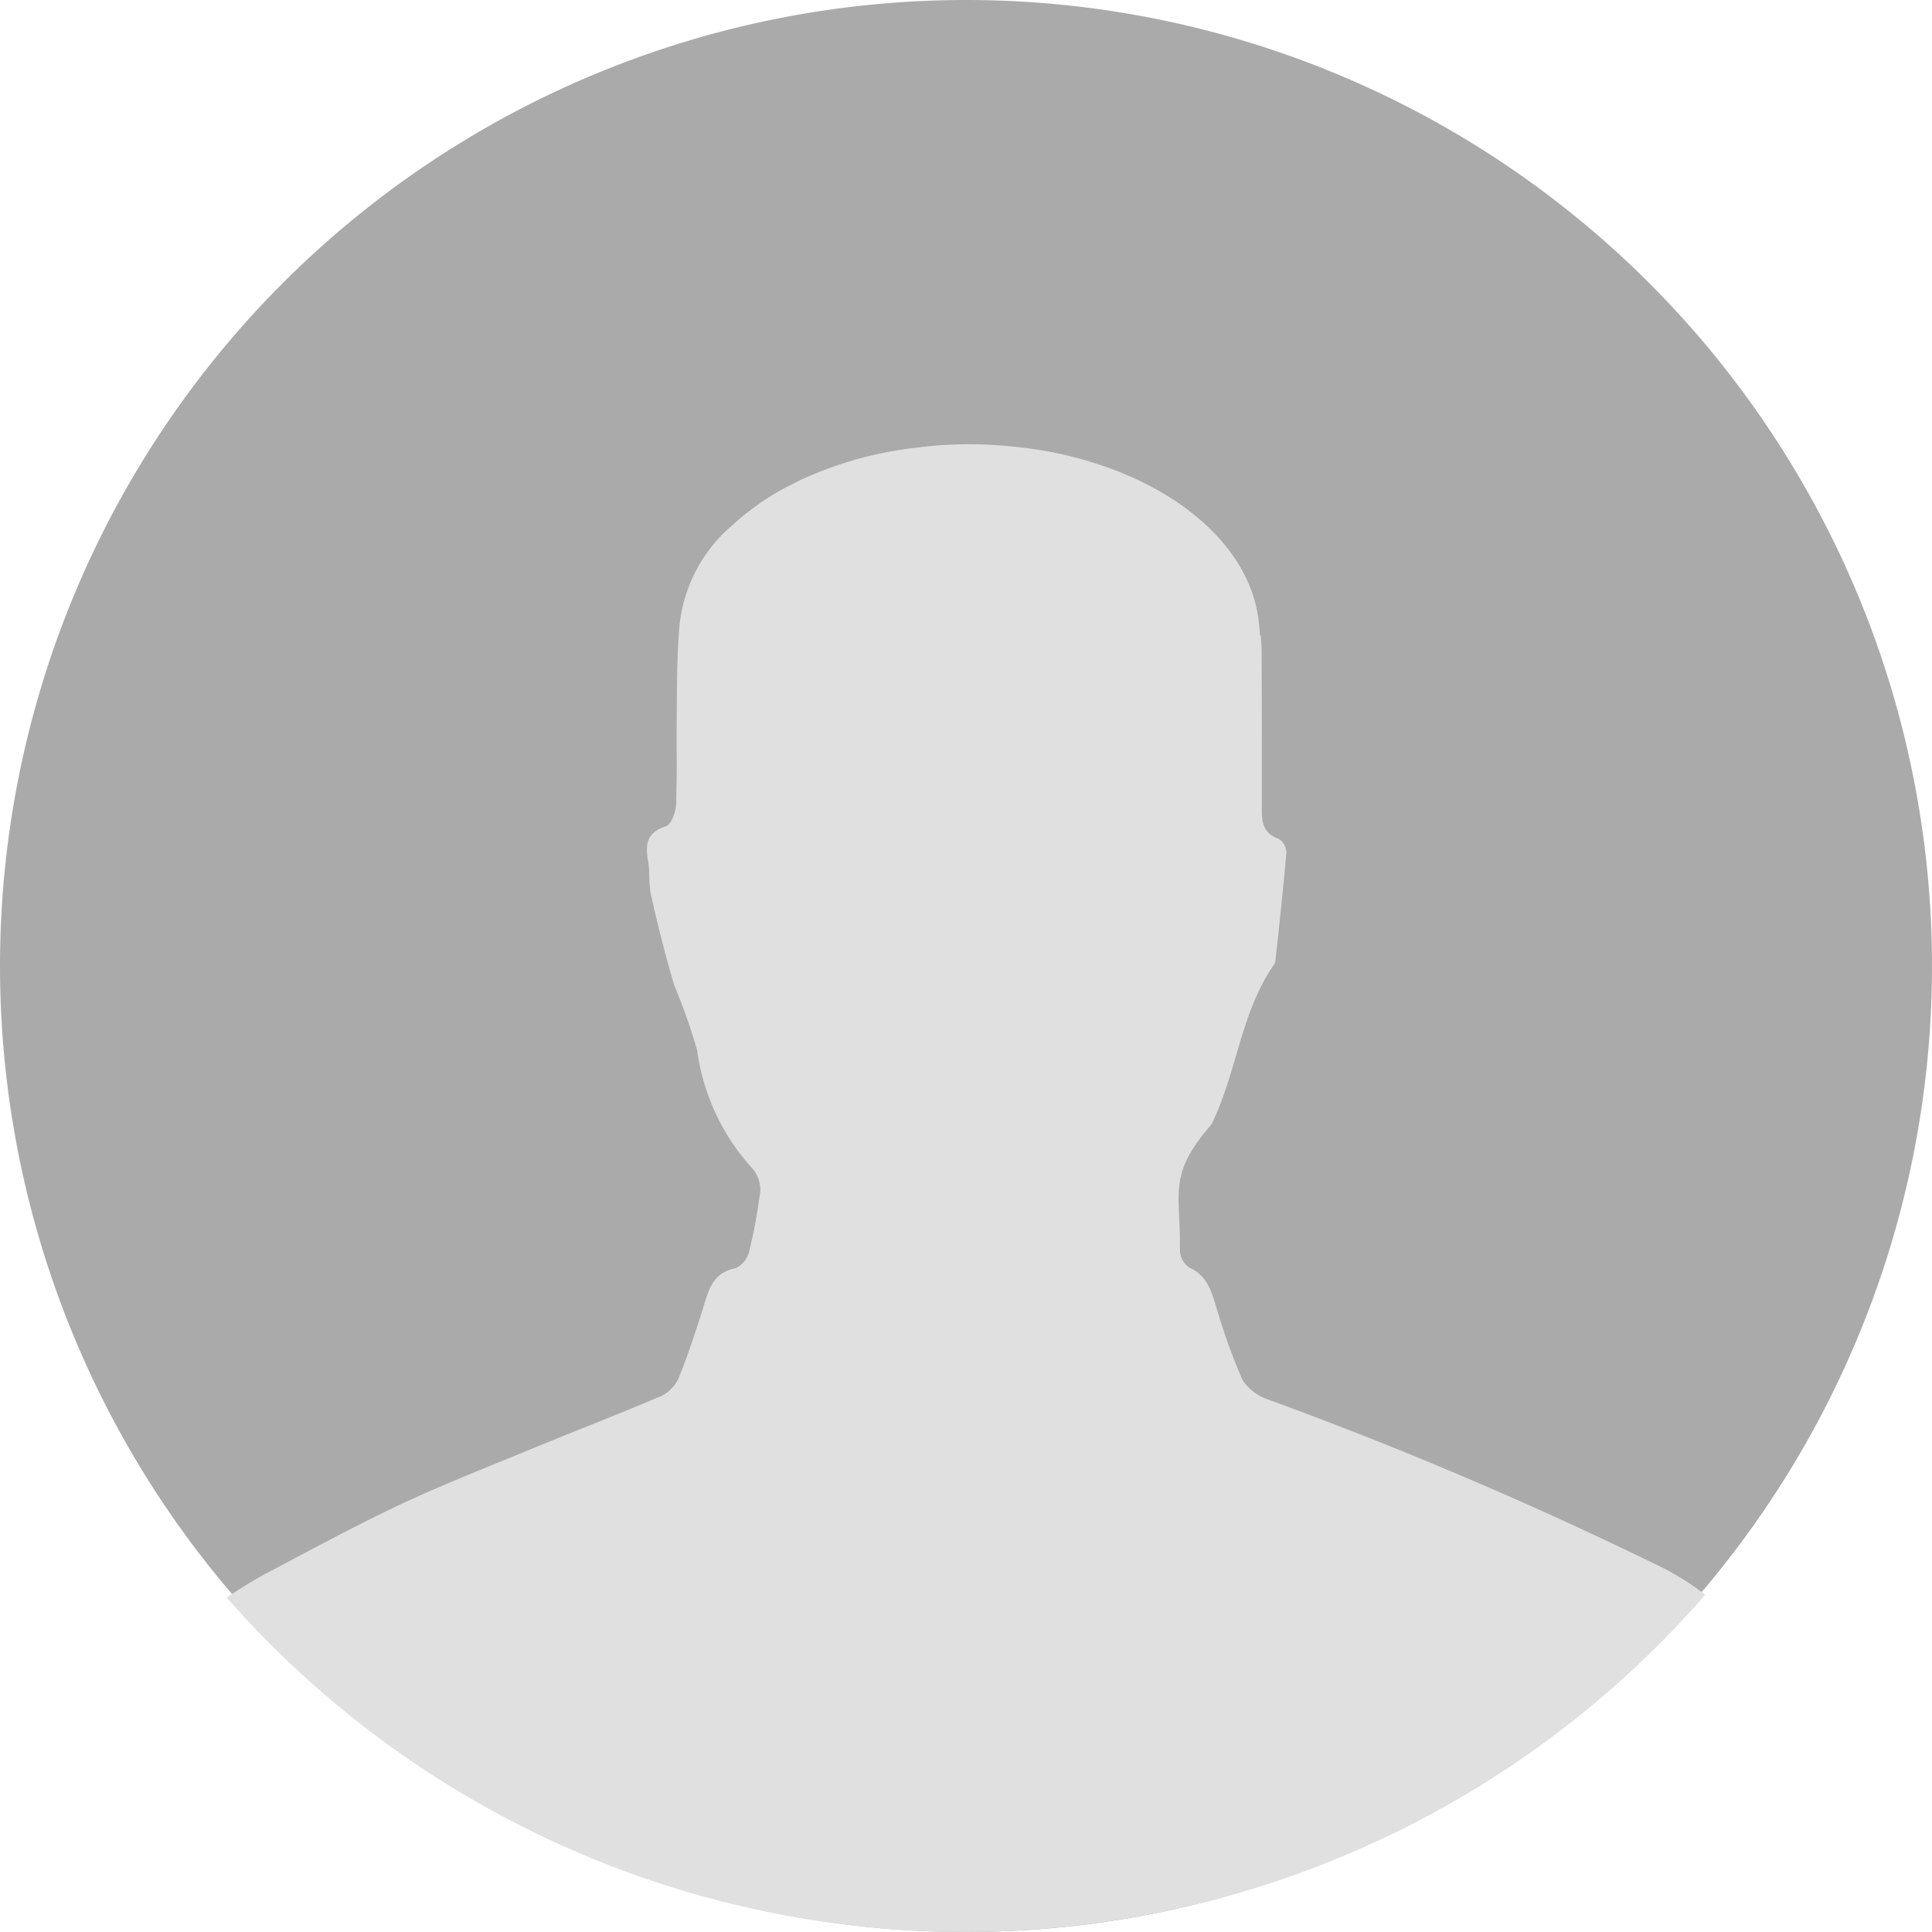 <svg xmlns="http://www.w3.org/2000/svg" width="100" height="100" viewBox="0 0 100 100">
    <path data-name="패스 4" d="M55 5A50 50 0 1 1 5 55 50 50 0 0 1 55 5z" transform="translate(-5 -5)" style="fill-rule:evenodd;fill:#aaa"/>
    <path data-name="패스 5" d="M58.654 54.649c.921.4 1.138 1.178 1.392 2a32.739 32.739 0 0 0 1.37 3.816 2.548 2.548 0 0 0 1.348 1.024 208.567 208.567 0 0 1 20.428 8.715 13.464 13.464 0 0 1 2.178 1.388 50.816 50.816 0 0 1-76.525.145 20.673 20.673 0 0 1 2.231-1.354c2.269-1.2 4.526-2.422 6.848-3.514 2.25-1.046 4.582-1.959 6.886-2.909 2.172-.892 4.362-1.74 6.515-2.653a1.917 1.917 0 0 0 .9-.913c.478-1.185.886-2.4 1.267-3.619.292-.935.471-1.845 1.688-2.089a1.307 1.307 0 0 0 .72-.929 27.894 27.894 0 0 0 .563-3.091 1.73 1.73 0 0 0-.427-1.16 11.325 11.325 0 0 1-2.844-6.1A29.9 29.9 0 0 0 32 40.027q-.675-2.306-1.194-4.652c-.129-.565-.053-1.169-.151-1.749-.141-.839-.116-1.484.915-1.811.292-.089.519-.759.534-1.166.057-2.483.013-1.879.031-4.374.009-1.438.009-2.887.1-4.328l.006.012a7.879 7.879 0 0 1 2.829-5.779l.242-.216a12.549 12.549 0 0 1 .993-.774l.195-.145a14.937 14.937 0 0 1 1.345-.808l.22-.108c.4-.207.817-.4 1.251-.577.135-.056.267-.111.4-.16.453-.173.918-.333 1.4-.475.072-.025.145-.052.223-.074q.825-.231 1.7-.4c.145-.031.3-.052.446-.077.456-.08.921-.142 1.386-.191.176-.019.349-.04.525-.056a23.69 23.69 0 0 1 1.879-.083c.726 0 1.433.046 2.128.108l.437.046c.695.077 1.377.182 2.037.321l.041.009a20.159 20.159 0 0 1 1.958.531l.179.056a18.435 18.435 0 0 1 1.861.737c3.577 1.66 6 4.322 6.345 7.367a6.631 6.631 0 0 1 .057.747l.041-.043c.031.315.053.632.053.956.009 3.631.009 4.155.009 7.786-.009.74-.057 1.481.88 1.808a.864.864 0 0 1 .39.7c-.16 1.86-.361 3.711-.563 5.574a.454.454 0 0 1-.06.207c-1.71 2.434-1.914 5.429-3.14 8.049a1.185 1.185 0 0 1-.148.287c-2.257 2.607-1.553 3.486-1.6 6.478a1.116 1.116 0 0 0 .475.885z" transform="translate(2.892 10.957)" style="fill:#e0e0e0;fill-rule:evenodd"/>
</svg>
